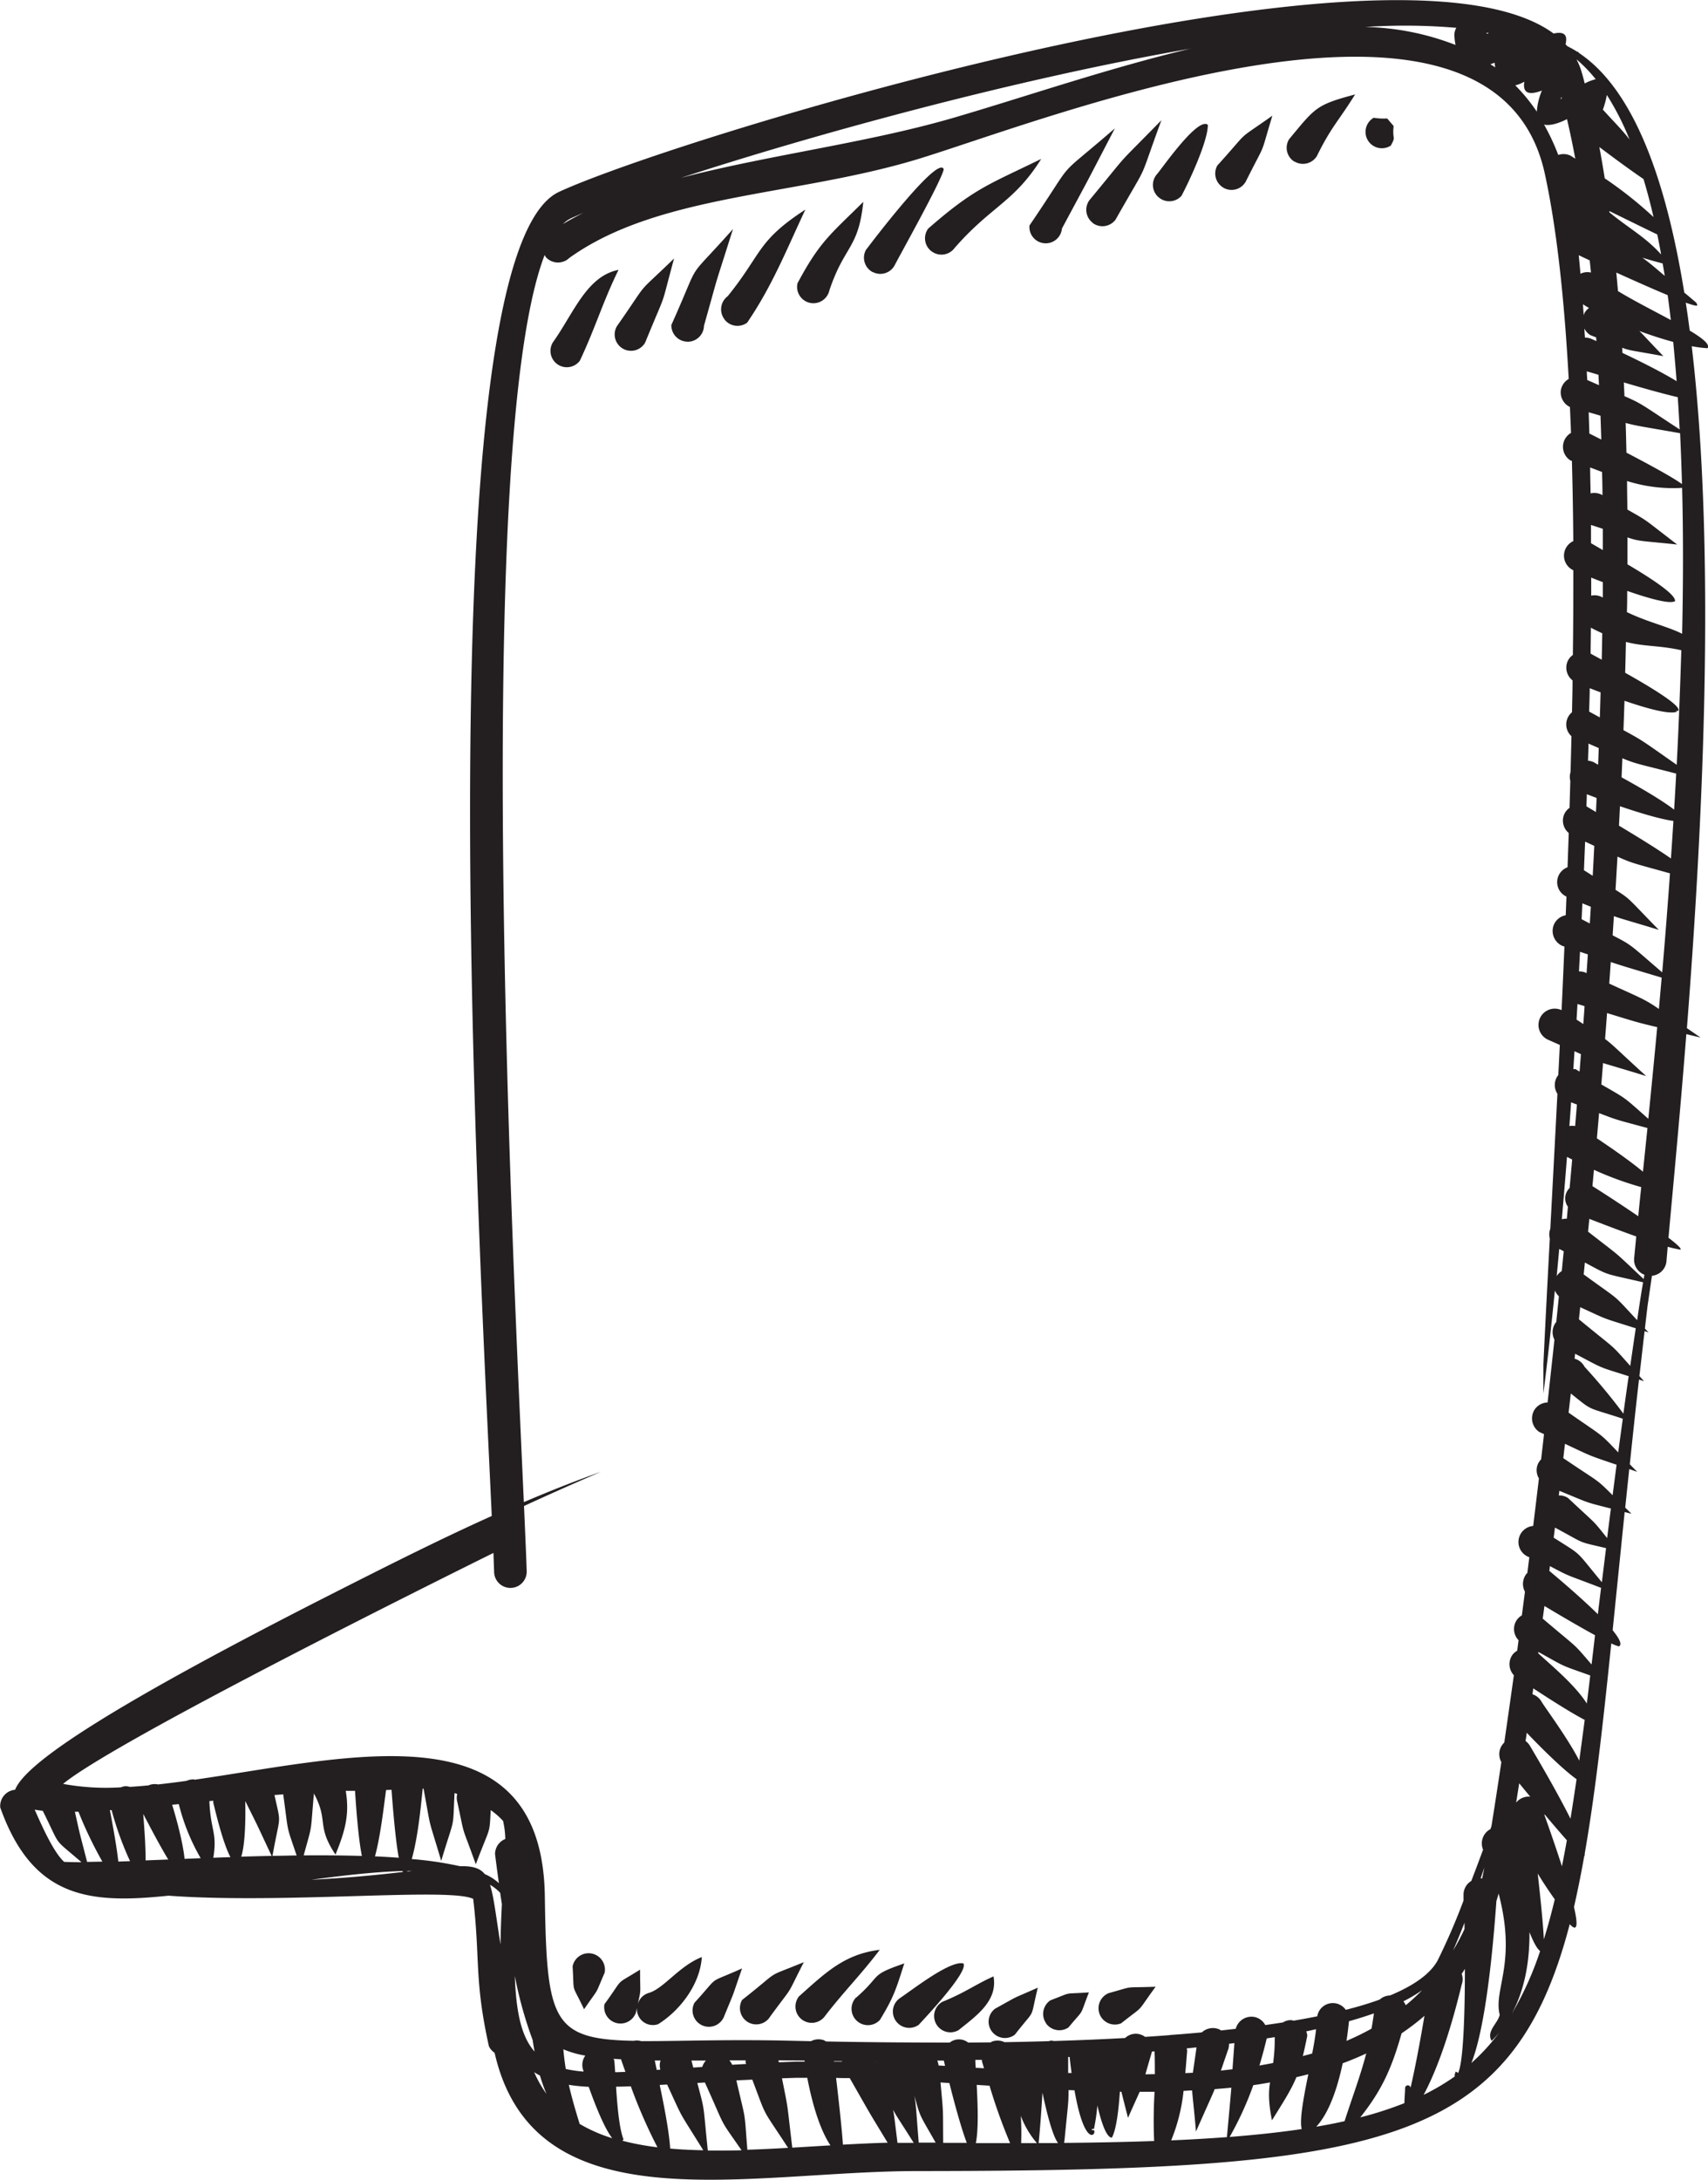 <svg id="Layer_1" data-name="Layer 1" xmlns="http://www.w3.org/2000/svg" viewBox="0 0 498.83 636.28"><defs><style>.cls-1{fill:#231f20;fill-rule:evenodd;}</style></defs><title>quote11</title><path class="cls-1" d="M641,613.21a4.76,4.76,0,0,0-5.6,3.75c.54,8.58-.5,4.39,3.35,12.51,4.81-7,2.86-3.4,6-10.65a4.77,4.77,0,0,0-3.75-5.61Zm320.7-473.7c3.66,2.21,6,4.05,5.16,5.13a35.28,35.28,0,0,1-4.61-.59c7.23,61.28,3.11,141.19-1.41,199.05l4,2.75-4.17-1c-2,25.41-4.05,46.37-5.21,59.43,2.47,1.9,4,3.26,3.42,3.47a36.66,36.66,0,0,1-3.65-.84c-.13,1.54-.26,3-.36,4.25a4.7,4.7,0,0,1-4.24,4.22L949.37,424c-.28,2.29-.54,4.53-.8,6.78.35.37.67.72,1.07,1.13l-1.16-.37c-.53,4.44-1,8.83-1.52,13.12.44.47.86.94,1.35,1.49-.53-.19-1-.32-1.46-.49-1,8.57-1.85,16.79-2.69,24.73.66.69,1.37,1.42,2.17,2.22L944,471.8c-.4,3.81-.79,7.57-1.18,11.25l1.84,1.79-2-.5q-1.87,18.39-3.51,34.5c1.91,2.34,2.87,4.15,1.84,4.72a12.74,12.74,0,0,1-2.24-.87C936.3,546.63,934,566.89,931,584c0,.43,0,.66-.14.75-.93,5.26-1.94,10.21-3,14.89,1.12,4.82,1.17,7.6-1.24,5-16.91,64.77-55.08,72-190.54,72.06-49.83,0-111.88,16.45-123.46-34.53a4.55,4.55,0,0,1-1.66-1.91c-4.31-19.39-2.52-25.43-4.59-43-6.73-3.44-55.2,1.55-89-.94-22.78,2.38-39.59,1.05-49.13-25.75a4.76,4.76,0,0,1,4.34-5.16h0c3.09-8,28.95-25,95.21-58.53,14.5-7.34,29.13-14.7,44-21.39C608,402.41,592.23,117.15,631.45,99c33.82-15.69,244.27-80.19,290.46-46.21,2.63-.58,4.27,0,3.48,3.13.17.19.38.37.54.57a30.85,30.85,0,0,1,2.85,1.6c.26,0,.41.06.43.3,15.87,10.5,25.44,36.45,30.86,70,1.07.89,2.24,1.88,3.56,3l-.13-.07c.35.46.21.18.37.86-.32.15-1.58-.19-3.36-.83.42,2.72.81,5.47,1.17,8.28Zm-5.56-3.12c-.28-2.45-.59-4.87-.92-7.24-4.44-1.85-9.91-4.29-15-6.59.17,1.78.33,3.57.48,5.4,4.4,2.69,10.29,5.68,15.4,8.43Zm-2.51,190.39c.8-9.26,1.56-18.93,2.27-28.86-10.23-2.87-10.87-2.84-15.34-4.89-.18,3.24-.38,6.46-.56,9.71,4.53,2.81,3.7,2.59,12.63,11.67-9-2.74-10.75-3.16-13.12-4-.11,1.86-.24,3.72-.36,5.6,6,3.1,5,2.71,14.48,10.81ZM936,504.88c.39-3.26.81-6.59,1.23-10-8.79-2.11-5.42-.9-14.93-6-.12,1-.25,2-.37,2.94,8.67,5.53,6,3.28,14.07,13ZM894,648.13c1.57-3.18,2-17.48,2-30.43-.31.48-.61,1-.94,1.43a4.56,4.56,0,0,1,0,3.15c-3.88,16.09-7.84,26.07-11.11,32.17a66.5,66.5,0,0,0,9.13-5.39.92.92,0,0,1,0-.71l.22-.68c.7.33.69.3.8.54a.06.06,0,0,0,0-.08Zm-223.37-1.64,2.64-.18a4.86,4.86,0,0,1,1.07-1.87h-4.23c.19.76.35,1.4.52,2Zm-36.34,5c.86,3.78,1.94,7.48,3.17,11.45a44.46,44.46,0,0,0,9.51,4.17c-2.39-3.06-5.13-10.15-6.86-15a57.58,57.58,0,0,1-5.82-.58Zm-31.8-63.77c3.65-.08,5.81.51,7.26,2.3a14.57,14.57,0,0,1,4.13,2.65c-.7-4.94-1.1-8.24-1.13-8.5a4.76,4.76,0,0,1,3-4.4,26.87,26.87,0,0,0-.65-5.26,22.1,22.1,0,0,0-3.61-3.17c-.42,7.51,0,4.23-4.36,15.81-4.62-12.87-2.92-6.75-5.42-18.29a4.36,4.36,0,0,1,0-2.24l-.79-.24c-.57,11.33.25,6-3.89,19.78-4.24-14.26-2.69-7.77-5.16-21.09h-.25c-.62,6.14-1.44,14.34-3.19,20.56a103.81,103.81,0,0,1,14.09,2.09Zm-15.41,1.55,0-.09H587l.09.09Zm-84.36-2.91,3.43-.12a91.79,91.79,0,0,1-5.38-14.89l-.51,0c.71,3.67,2,10.66,2.46,15ZM510,572.47c.34,4.43.7,9.17.7,13.55l6.61-.26c-2.67-4.36-5.86-10.57-7.31-13.29Zm12.07,13.1,4.71-.19a60.49,60.49,0,0,1-6.39-15.79l-1.94.19c1.31,4.3,3.17,11.13,3.62,15.79Zm7.25-16.86c.37,8.82,2.35,9.11,1.15,16.54,1.67-.07,3.34-.13,5-.18-2.32-4.35-4.52-14-5-15.84a4.42,4.42,0,0,1,0-.63l-1.12.11Zm10.48,0c.07,3.81.12,12.13-1.17,16.22,2.94-.09,5.9-.16,8.87-.23-5.3-11.27-3.22-7-7.7-16Zm8.53-1.77c2,9.15,1.71,5-.58,17.75,2.35,0,4.71-.09,7.05-.11-3.23-9.59-2.22-5.68-3.92-17.84l-2.55.2Zm11.53-.52c-1.11,12.38-.31,8.33-3,18.14,5.83-.05,11.56,0,17,.16-1-4.88-1.67-13.77-2-19l-1,0-1.71,0c1.11,6.75-.08,11.47-3,18.61-5.71-8.58-1.91-9.8-6.34-17.91,0,0,0-.06,0-.09Zm21.06-.94c-.7,5.23-1.69,13.79-3.24,19.36,2.39.11,4.7.24,6.95.41-1-5.44-1.74-14.89-2.12-19.83l-1.59.06Zm-89.88,6.34-1,0c1.69,7.58,1,4.66,3.57,14.64l4.46-.08a118.36,118.36,0,0,1-7-14.6Zm94.67,17.3c-9.27.3-19,1.53-26.65,2.56,11.18-.58,19.91-1.47,26.74-2.28,0-.12-.05-.2,0-.26h-.09v0Zm1.48,0s0,.1-.05.14l1.38-.17-1.33,0Zm27.09,6.4a13.05,13.05,0,0,0-3-2.38c1.13,3.5,1.72,9,3.06,17.4.06-3.61.19-7.51.41-11.75-.18-1.13-.34-2.23-.5-3.27Zm4.25,24.29c.38,11,2.06,17.84,5.76,22-.19-1.11-.4-2.21-.56-3.37a116.75,116.75,0,0,1-5.2-18.68Zm14.17,21.35c.17,2,.41,3.9.71,5.75a36.78,36.78,0,0,0,5.22.75c-.14-.42-.23-.72-.23-.72a4.69,4.69,0,0,1,.71-3.94,28.86,28.86,0,0,1-6.41-1.84Zm16.87,2.92-2.22-.14a3.81,3.81,0,0,1,.23.45c.09,1,.17,2.16.25,3.45,1,0,2-.05,3-.1-.61-1.7-1.06-3-1.22-3.41,0-.08,0-.17,0-.25Zm-1.48,8c.37,5.63.91,12.11,2.18,15.37a2,2,0,0,1-.32.41,79.31,79.31,0,0,0,10.23,1.9,151.13,151.13,0,0,1-7.78-17.8c-1.48.06-2.92.1-4.31.12Zm12.75-.52c1.31,6.22,2.75,13.65,3.06,18.58,3.13.27,6.36.43,9.66.49-7.67-12.38-5.49-8.22-10.55-19.19l-2.17.12Zm-.93-4.39,1.09-.07L661,647a4.66,4.66,0,0,1,.08-2.57l-1.68,0,.6,2.86Zm21.27-2.8a4.85,4.85,0,0,1,.82,1.3l4.08-.23-.14-.37a3.94,3.94,0,0,1,0-.69Zm32.85.21h-2.28a.71.71,0,0,0,0,.14l2.31,0a.66.66,0,0,1,0-.15Zm66.51-1.19-.41,0c0,1.85,0,3.39,0,4.69l1,0c-.2-1.47-.39-3.05-.58-4.75Zm59.89-5.78-2.31.37c-.68,2.87-1.39,5.46-2.13,7.91,1.34-.23,2.66-.47,4-.73a50,50,0,0,0,.47-7.55Zm29-6.93c-2.3.8-4.72,1.57-7.28,2.28-.17,1.59-.39,3.54-.73,5.74a79.53,79.53,0,0,0,7.3-3.56c.27-1.4.49-2.91.71-4.46Zm32.25-42.57c-.35,1-.7,2.08-1.07,3.13a3,3,0,0,1,.41.08c.25-1,.44-2.15.66-3.21Zm-5.8,17.92c0-.64,0-1.2,0-1.8-1.2,3.07-2.33,5.81-3.33,8.09a64.58,64.58,0,0,0,3.35-6.29Zm-17.16,22.27a58.33,58.33,0,0,0,4.79-4.39,44.38,44.38,0,0,1-5.47,3.24,4.59,4.59,0,0,1,.68,1.15Zm-27.32,14.08c.51-2.62.93-5.07,1.14-7.08-1,.21-1.89.43-2.87.63a4.83,4.83,0,0,1,.3,1.26c-.46,2.3-.88,4.24-1.3,5.94.91-.26,1.84-.47,2.73-.75Zm-23.28,4.62c.14-1.88.32-4.3.56-7.65l-1.58.2a4.73,4.73,0,0,1-.36,2c-.87,2.51-1.49,4.35-2,5.82l3.37-.38Zm-11.56,1c.22-1.62.57-3.84,1.06-7.4l-2.87.29a5.57,5.57,0,0,1,.14.71c-.17,2-.34,4.22-.55,6.51l2.22-.11Zm-11.19-6.25-.8.07a.86.86,0,0,0,0,.16c-.91,3.08-1.47,5.06-1.88,6.48l2.76-.05c0-2.47,0-4.77-.09-6.66Zm-50.46,2.5-1.88,0c0,.7.05,1.48.08,2.3l2.45.15c-.35-1.15-.57-1.9-.57-1.9-.06-.2,0-.39-.08-.58Zm-11.1.2c-.64,0-1.29,0-1.91,0a5.12,5.12,0,0,1,.39,1.43l1.89.12c-.15-.61-.27-1.14-.37-1.58Zm-10.45.13,0,0h0v0Zm-9.31.24a2,2,0,0,0,0-.24H724a1.7,1.7,0,0,1,.09.24Zm-20.93-.37-7.59-.08c0,.2.08.38.11.58l4.85-.19,2.67,0c0-.09,0-.18,0-.27Zm-15.24,5.56-4.65.22c2.9,12.67,2.24,8,3.21,20.25,3.93-.13,7.9-.33,11.89-.55-8.06-12.39-5.93-8-10.45-19.92Zm8.68-.34c2,10,1.32,6.27,3,20.2l11.14-.67c-2-3-4.64-8.72-6.76-19.71-1.13,0-2.29,0-3.41,0l-4,.13Zm15.79-.17c.67,5.69,1.68,14.66,2,19.49,4.42-.24,8.79-.45,13.06-.57-6.07-10-4-6.47-11.07-18.85-1.34,0-2.67,0-4-.07ZM729,658.8c.38,1.9.61,4.36,1.29,9.67,1.59,0,3.17,0,4.73,0-3.74-6-5.08-7.8-6-9.64Zm6.24-4c.54,3.26.45,3.85,1.25,13.6l4.94,0c-4.77-8.42-4.41-7.14-6.19-13.64Zm7.62-3.93c.88,9.84.69,6.55.77,17.6l6.9,0c-1.64-4.29-3.65-11.71-5.09-17.47l-2.58-.16Zm10.56.67c.31,5.94.57,12.85-.25,17l10,0a161.08,161.08,0,0,1-6-16.76c-1.25-.08-2.49-.15-3.73-.24Zm12.88,9.07a78.51,78.51,0,0,1,.1,7.93H771a26.81,26.81,0,0,1-4.69-7.92Zm6.33-6.82c-.31,4.92-.63,9.83-1.12,14.74l5.66,0c-1.61-2.19-3.29-8.81-4.54-14.7Zm6.27,14.29a2,2,0,0,1,.11.4q14-.12,26.23-.55a140.59,140.59,0,0,1,.13-14.37c-1.45,0-2.9,0-4.35,0-.61,1.39-1.58,3.45-3.41,7.62-1-3.93-1.56-6.14-1.94-7.65h-.43c-.36,5.22-1,10.78-2.26,13.28l-.19.14c-1.58-.27-3-4.57-4.13-9.39a56.39,56.39,0,0,1-1,6.87c-.29,0-.51-.15-.69.18.14.15.57.17.73.2.74,1.38-2.78,5.11-5.72-11.68l-1.74-.07c0,4.09-.13,3.73-1.21,15Zm34.93-14.75a52.72,52.72,0,0,1-3.61,14.41q8.58-.37,16.28-.95c.84-9.31,1.06-11.52,1.29-14.43-1.6.16-3.23.29-4.86.42-.8,2-1.75,3.95-5.47,12.39-.58-6.91-1-9.92-1.12-12-.83,0-1.67.09-2.51.12Zm13.42,13.41c7.62-.59,14.65-1.34,21.09-2.3-.7-2.64.57-9.29,1.93-16-1.15.3-2.32.58-3.48.85-1.53,3.72-3.57,6.86-7.14,12.6h0c-1.06-5.36-1-8.31-.56-11.06-1.62.28-3.23.57-4.88.79a95.94,95.94,0,0,1-6.93,15.15Zm33.06-21.5c-1.48,7-3.89,14.39-7.71,18.51,2.87-.49,5.62-1,8.26-1.62,2.35-7.28,4.56-13,6.33-19.76-2.23,1.05-4.53,2-6.88,2.87Zm17.21-8.76c-3,10.55-5.86,16.69-12.07,24.55a104.94,104.94,0,0,0,12.89-4.16c0-1.4.2-3.37.2-4.48a.8.8,0,0,1,1.59,0c1.47-6.35,2.92-14.25,4.06-21a68.77,68.77,0,0,1-6.67,5.1Zm40.45-24c-1-.76-2-2.78-3.11-5.51.07,8.51-1.38,16.86-5.21,23.9a93.85,93.85,0,0,0,8.32-18.39Zm-.7-22.65c.78,7,1.58,14.75,1.79,19.23q1.71-5.49,3.19-11.67c-1.63-2.28-3.35-4.86-5-7.56Zm-6.3-20.67a4.68,4.68,0,0,1,4.11-1.74c-1.14-1.37-2.23-2.69-3.22-3.91q-.45,2.88-.89,5.65Zm5-33.34c-.08.57-.16,1.13-.24,1.71a4.71,4.71,0,0,1,2.67,2.19c1.07,1.8,7.7,10.7,11,17.18.52-3.84,1.06-7.79,1.59-11.89-4.23-2.21-10.31-6.12-15-9.19Zm1.46-10.25c3.61,3.39,10.64,9.09,14.18,14.66q.51-4,1-8.19c-9-3.22-6.67-2.15-15.16-6.87,0,.14,0,.27-.05.4ZM924.3,414q.27-2.88.56-5.78c-.41-.22-.87-.45-1.31-.67-.24,2.67-.49,5.32-.74,7.92A4.65,4.65,0,0,1,924.3,414Zm29-296.8c-.35-2-.73-3.88-1.12-5.77-1.75-.82-7.77-3.78-14-6.83l.06.41c5.63,4.62,10.48,7.17,15,12.19ZM936.84,95.06a116.82,116.82,0,0,1,14.25,11.3q-1.33-5.79-2.92-11.09c-4.38-3-8.65-6.16-12.9-9.35.56,3,1.08,6,1.57,9.14ZM936.3,75c3.14,3.46,5.71,6,7.79,8.72a80.2,80.2,0,0,0-6.63-13A25.82,25.82,0,0,1,936.3,75Zm-12.1-3.69-.26.63.36-.25c0-.12-.07-.26-.1-.38Zm-19.52-10c-.42.18-.82.29-1.23.44.47.32.95.6,1.4.92-.07-.45-.13-.9-.17-1.36Zm-2.27-8.45.61-.17-.7-.16c0,.12.08.21.09.33Zm10.92,14a10.36,10.36,0,0,1-2.61,1.06A51.66,51.66,0,0,1,917,75.59a19.31,19.31,0,0,1,1.49-6.15c-4.43,1.65-5.61.27-5.12-2.64Zm12.49,10.91c-2.55,1.29-5,2-6.7,1.59a66.07,66.07,0,0,1,4.15,8.87,4.75,4.75,0,0,1,3.65.24l1.32.85c-.75-4-1.56-7.87-2.42-11.55ZM932.45,119l-3.2-1.5c.18,1.76.34,3.57.5,5.4a4.62,4.62,0,0,1,3.07-.35c-.12-1.2-.24-2.38-.37-3.55Zm-1.75,16.07a4.64,4.64,0,0,1,.23-.72,5.12,5.12,0,0,1,1.31-1.46q-.94-.54-1.77-1.08c.08,1.08.16,2.15.23,3.26Zm.41,153.59q-.17,4.17-.34,8.34l2.56,1.63c.16-2.92.31-5.82.46-8.73l-2.68-1.24Zm.47-10.27c.39.26,1.38.84,2.7,1.62.07-1.36.13-2.74.19-4.1l-2.87-1.08c0,1.18-.07,2.36-.11,3.54,0,0,.06,0,.09,0ZM934,265.7l.91.51.18-4.86c-.9-.4-1.91-.83-3-1.31,0,1.66-.09,3.33-.13,5a4.66,4.66,0,0,1,2.07.66Zm-1.71-15,3.12,1.7c.08-2.45.15-4.88.22-7.31l-3.18-1.21c0,2.26-.11,4.54-.16,6.82Zm4-47.14q0-3.12,0-6.19c-1-.35-2.18-.73-3.46-1.15,0,1.76,0,3.54,0,5.33l3.45,2Zm0,9.37-3.4-1.33,0,5.26a4.66,4.66,0,0,1,3.4.57c0-1.5,0-3,0-4.5Zm-3.58,20.84c.54.32,1.68.93,3.26,1.78l.15-7.7c-1-.47-2.15-1-3.33-1.64,0,2.51-.06,5-.08,7.56Zm10.69-18.24c0,2,0,4.08-.09,6.13,6,2.92,12,4.22,16.13,6.33.32-14.39.36-28.7,0-42.59a44.5,44.5,0,0,1-16.08-2c0,2.76.07,5.53.09,8.33,6.65,3.8,4.2,2.3,14.55,10.21-10.63-1.13-10.84-.83-14.52-2.08q0,3.91,0,7.86c7,4.14,14.17,8.81,13.89,10.75v0c-1.55.93-7.65-.79-14-3Zm16-31.2c-.13-5-.32-10-.55-14.88-11-1.95-12.62-2.1-15.9-3q.14,4.29.23,8.67c6.4,3.34,13.68,7.28,16.22,9.18Zm-23.56-13c-.08-2.35-.15-4.67-.24-7l-3.44-1c.06,2.05.13,4.11.19,6.21l3.49,1.76Zm.22,9.44c-1.08-.42-2.27-.87-3.48-1.32,0,2.5.1,5,.13,7.56a4.74,4.74,0,0,1,3.47.52c0-2.27-.06-4.52-.12-6.76ZM925.81,380.68c-.47,6.22-1,12.29-1.49,18.21a4.72,4.72,0,0,1,1.45-.16c.11-1.17.21-2.33.32-3.5a4.17,4.17,0,0,1,.49-5.46q.39-4.15.75-8.32l-1.52-.77Zm7.88,3.77c-.15,1.59-.29,3.17-.44,4.76,2.18,1.38,7.85,5,13.38,8.79.26-2.64.55-5.48.87-8.5a95.71,95.71,0,0,1-13.81-5.05Zm-1.35,14.33c-.12,1.24-.25,2.48-.37,3.72,10.56,8.23,6.63,4.85,16.24,13.84.07-.43.15-.84.22-1.26a4.7,4.7,0,0,1-3-4.79c.18-1.89.39-4,.61-6.39-4.8-1.7-9.87-3.65-13.67-5.12ZM948,385q.63-6,1.32-12.74c-9.2-2.5-8.53-2.2-14.13-4.36-.21,2.46-.43,4.92-.64,7.36,3.84,2.57,9.54,6.48,13.45,9.74Zm-19.8-13.36c.17-2.08.35-4.16.52-6.24l-1.71-.65c-.15,2.31-.32,4.64-.49,6.93a4.52,4.52,0,0,1,1.68,0Zm.19-16.52,1.1.66c.14-1.7.27-3.39.4-5.09l-1.88-.85c-.11,1.76-.23,3.5-.34,5.24a4.35,4.35,0,0,1,.72,0Zm.19-14.54,2,1.32c.13-1.75.26-3.48.37-5.22l-2.07-.63-.27,4.53ZM931,326.8l.54.24c.12-1.82.25-3.65.36-5.47l-2.28-.76c-.1,1.91-.2,3.84-.3,5.74a4.64,4.64,0,0,1,1.68.25Zm-.91-15.5,2.39,1.25.3-4.88-2.47-1c-.07,1.55-.14,3.09-.22,4.64ZM941,284c5,3,10.8,6.54,15.18,9.57.25-3.62.48-7.27.72-10.95-3.76-.49-9.94-2.37-15.61-4.29-.1,1.89-.19,3.78-.29,5.67Zm16.1-4.6c.22-3.52.42-7,.61-10.6C946.85,266,946,266,942,264.33c-.08,1.85-.17,3.7-.24,5.56,5.27,2.91,11.86,6.7,15.41,9.49ZM942.27,256.1c6.1,3.31,5.62,3.18,15.59,10.13.58-11.06,1-22.26,1.35-33.44-6.7-1.47-10.64-1-16.18-2.42q-.09,4.47-.22,9c7.8,4.39,16.79,9.84,15.45,11.16h0c-.45-.11-.27,0-.53-.13,0,.18.13.2.22.32-2.16.92-8.83-.94-15.34-3.17-.1,2.84-.19,5.69-.3,8.54Zm16.46-87.71c-.17-3.19-.35-6.34-.56-9.46-4.33-1-10.29-2.69-15.75-4.3.06,1.34.13,2.68.18,4,5.33,2.33,5,2.46,16.13,9.72Zm-23.57-13q-.07-1.52-.15-3l-3.4-1c0,.84.08,1.67.12,2.53l3.43,1.51ZM933,141.93s.57.26,1.4.63c0-.35-.05-.71-.07-1.08l-1.66-.65a4.64,4.64,0,0,1-1.76-1.92c0,.86.1,1.76.15,2.63a4.91,4.91,0,0,1,1.94.39ZM947.8,118.2c1.73,1.22,3.28,2.53,6.57,5.32-.2-1.23-.41-2.42-.61-3.62-2.17-.57-4.15-1.13-6-1.7ZM934.2,66.12a41.91,41.91,0,0,0-5.53-5.73l0,.1a19.35,19.35,0,0,1,1.32,3.18c.36,1.2.71,2.45,1,3.7a13.53,13.53,0,0,1,3.21-1.25Zm-40.71-15a177.11,177.11,0,0,0-26.61-.25,77.22,77.22,0,0,1,26.38,5.25,23.69,23.69,0,0,1-.35-2.84,4.67,4.67,0,0,1,.58-2.16Zm-254.92,54c-1.44.61-2.71,1.16-3.78,1.66a9.13,9.13,0,0,0-2.21,1.61c1.93-1.15,3.92-2.24,6-3.27ZM816.1,57.16C763.73,66.24,704.2,82.77,667,94.93c25.35-6.66,54.56-10.19,80-17.65,20.51-6,44.89-14.39,69-20.12ZM627.23,117.43h0a4.49,4.49,0,0,0,.47.75,4.78,4.78,0,0,0,6.74.11c26-18.62,65.61-18,101.24-28.68,36.51-11,168.69-64,183.64,4,3.51,16,5.71,36.63,7,60A4.66,4.66,0,0,0,924,157.1a4.74,4.74,0,0,0,2.68,4.7c.11,2.5.22,5,.31,7.56a4.7,4.7,0,0,0-.22,8l.48.17q.32,11.44.41,23.41a4.68,4.68,0,0,0,0,8.5c0,8.13,0,16.4-.13,24.74a4.58,4.58,0,0,0-1.53,1.83,4.71,4.71,0,0,0,1.44,5.58c0,3.09-.1,6.19-.16,9.3a4.63,4.63,0,0,0-.16,7c-.07,3.48-.17,7-.26,10.45a4.76,4.76,0,0,0-.07,2.59c-.07,2.62-.15,5.25-.23,7.87a4.58,4.58,0,0,0-1.45,1.66,4.68,4.68,0,0,0,1.22,5.68q-.17,5-.35,10a4.63,4.63,0,0,0-.32,8.56c-.07,1.82-.14,3.63-.22,5.45a4.68,4.68,0,0,0-3.42,2.67,4.77,4.77,0,0,0,2.45,6.27l.6.2c-.27,6.25-.54,12.45-.83,18.56a4.74,4.74,0,0,0-4,8.61l3.48,1.54c-.14,2.95-.29,5.87-.44,8.78a4.63,4.63,0,0,0-.87,1.73,4.69,4.69,0,0,0,.61,3.76c-.71,13.87-1.42,27.06-2.07,39.37a4.7,4.7,0,0,0-.15,2.85c-.72,13.54-1.37,25.91-1.87,36.64v8.63c1.15-9.11,2.27-19.24,3.35-30.1a4.71,4.71,0,0,0,1.17,1.7q-.37,3.79-.77,7.54c0,.06-.11.08-.15.14a4.77,4.77,0,0,0-.38,5q-1,9.27-2,18.32a4.7,4.7,0,0,0-3.74,2,4.76,4.76,0,0,0,1.32,6.61l1.38.63c-.28,2.48-.56,4.93-.85,7.37a4.84,4.84,0,0,0-.95,1.38,4.66,4.66,0,0,0,.31,4.18q-.84,7-1.67,13.87a4.7,4.7,0,0,0-1.13,9.13c-.2,1.53-.39,3.08-.58,4.6-.06.07-.14.11-.2.17a4.76,4.76,0,0,0-.5,5.29q-.45,3.48-.9,6.9a4.79,4.79,0,0,0-1.5,1.38,4.7,4.7,0,0,0,.54,5.89c-.14,1-.27,2.05-.41,3.06a5,5,0,0,0-1.18.94,4.71,4.71,0,0,0,.21,6.21q-1.43,10.25-2.8,19.65a4.69,4.69,0,0,0-.85,5.71c-1,6.61-1.95,12.85-2.89,18.68l-.3.88a4.72,4.72,0,0,0-2.15,6c-1.13,3.06-2.28,6.14-3.44,9.13a4.68,4.68,0,0,0-2.27,4c0,.43,0,1,0,1.72A187.11,187.11,0,0,1,888,615.3c-2.23,4-7.13,7.34-13.88,10.15a4.6,4.6,0,0,0-3,1.19c-3,1.1-6.33,2.09-9.91,3a4.61,4.61,0,0,0-8.33,1.89c-2.22.44-4.5.87-6.86,1.27a4.38,4.38,0,0,0-1-.16,4.58,4.58,0,0,0-2.18.68c-1.69.26-3.4.51-5.14.76a4.68,4.68,0,0,0-3-2.32,4.75,4.75,0,0,0-5.63,3.42q-2.15.25-4.32.48a3.7,3.7,0,0,0-.46-.31,4.76,4.76,0,0,0-5.12.87c-2.93.28-5.89.52-8.87.74l-.15,0a3.23,3.23,0,0,0-.33.06c-2.39.19-4.81.36-7.23.51a4.52,4.52,0,0,0-5.82.33c-6.94.39-13.91.67-20.8.88a4,4,0,0,0-.84-.12,4.15,4.15,0,0,0-.63.16c-4.37.13-8.7.23-12.94.3a4.76,4.76,0,0,0-3.62-.2,3.78,3.78,0,0,0-.43.26l-6.58.06a4.33,4.33,0,0,0-5.39,0c-14.17,0-26.74-.14-36.13-.33a4.26,4.26,0,0,0-.73-.4,4.72,4.72,0,0,0-3.66.32l-9.61-.21c-17.46-.28-30.37.25-40,.19a4.49,4.49,0,0,0-2.16-.09s-.08,0-.14,0c-23.74-.47-25.29-5.93-25.82-42.22-.82-55.5-56.6-40.58-102.21-34-.1,0-.18-.07-.29-.08a4.75,4.75,0,0,0-2.13.42q-4.25.6-8.34,1.05a4.6,4.6,0,0,0-2.8.28c-1.84.18-3.65.32-5.43.43a4.45,4.45,0,0,0-1.37-.19,4.62,4.62,0,0,0-1.24.32,69.21,69.21,0,0,1-16.89-1C502,551,596.44,504.12,612.28,496.28c.08,2.05.14,3.91.2,5.45a4.76,4.76,0,1,0,9.52,0c-.13-4.1-.42-10.65-.79-19.15,7.64-3.52,15.18-6.86,22.5-10-7.6,2.71-15.11,5.69-22.55,8.87-3.51-77.45-14.7-310.1,6.07-364ZM478.3,571.21c2,4.49,5.43,12.35,8.6,15.24,1.41.07,3.14.1,5.06.1-8.67-7.53-5.72-3.83-11.3-15-.85-.1-1.63-.21-2.36-.34Zm145.87,76.61a34,34,0,0,0,3.6,6.35,47.57,47.57,0,0,1-1.9-5.34,19,19,0,0,1-1.7-1Zm50.72,22.9c3.24,0,6.52,0,9.86-.08-7-10.11-4.19-5.41-10.71-19.79l-2.21.13c2.33,8.84,1.59,5.63,3.06,19.74Zm222.92-25.48a59,59,0,0,0,8.24-9,28.75,28.75,0,0,1-2.24,2.46c-1.66-2.78,1.8-5.06,2.37-7.64h0l0,.08c-1.92-7.56,5.06-15-.33-35.43-.21.74-.43,1.47-.65,2.2-2,27.91-4.88,41.24-7.32,47.29Zm29.29-42.67h0l0,0Zm-7.83-29.66s2.62,7.21,5.07,14.84q.74-3.69,1.44-7.6c-1.89-2.12-4.19-4.81-6.53-7.6,0,.11,0,.23,0,.36ZM915,552.59c5.74,9.68,9.42,16.44,11.84,21.26q.9-5.55,1.77-11.53c-4-2.85-10.28-9.08-14.54-13.55-.11.81-.23,1.6-.36,2.4a4.64,4.64,0,0,1,1.29,1.42Zm18-23.79q.51-4.17,1-8.51c-4.73-2.57-10.67-6.07-14.77-8.53-.17,1.24-.33,2.46-.5,3.69,10.81,9.19,8.52,6.69,14.23,13.35Zm-12.17-27.14c.34.3,8.08,6.68,14,12.5q.46-3.78.94-7.69c-11-4.24-8.59-3-14.93-6.34-.07.48-.12,1-.19,1.43.07.05.14.05.21.1Zm16.71-9.72c.36-2.83.72-5.7,1.1-8.62-7.8-2-5.62-1.3-15.06-5.18,0,.46-.11.91-.16,1.36a4.62,4.62,0,0,1,2.69.73c8.94,8.41,6.76,5.91,11.43,11.71Zm1.6-12.51q.57-4.38,1.16-8.89c-8.46-2.89-6.88-2.27-15.07-6.11-.17,1.4-.33,2.8-.49,4.18,11,7.46,9.35,5.78,14.4,10.82Zm-12.85-24.1c10.47,7.32,8.73,5.58,14.49,11.6.43-3.23.88-6.5,1.34-9.83-11.1-3.65-8.43-2-15.19-7.36-.21,1.88-.43,3.73-.64,5.59Zm16,.29c.49-3.59,1-7.22,1.54-10.93-9.4-3-6.8-1.91-15.63-6.55-.06.48-.11,1-.17,1.44a4.65,4.65,0,0,1,2.91,2.35,173.66,173.66,0,0,1,11.35,13.69Zm2-13.91q.78-5.41,1.61-11c-10.37-3.29-7.59-2.19-16.22-6.16-.13,1.19-.25,2.36-.37,3.54,11.64,9.6,8.72,6.59,15,13.61ZM930.72,415c11.28,8.22,8,5.22,15.59,13.34.21-1.44.42-2.84.64-4.29.38-2.5.74-4.72,1.09-6.77-11.82-2.75-9.57-1.78-17-5.77-.11,1.16-.23,2.33-.35,3.49Zm18.85-45.47c.83-8.21,1.71-17.18,2.6-26.72-6-1.42-6.16-1.51-14.65-4.11-.19,2.52-.39,5-.58,7.57,2.32,1.73,3.7,3.26,12,10.82-7.18-2.21-10.43-3.12-12.59-3.8-.17,2.09-.33,4.17-.51,6.24,7.73,4.46,6.25,3.43,13.7,10ZM938.16,330.1c9.57,4.4,10.2,4.46,14.5,7.39q.4-4.5.81-9.13c-10.2-3.07-11.09-3.3-14.87-4.56-.14,2.1-.29,4.21-.44,6.3Zm19.68-175.79q-.45-5.87-1-11.51c-3.17-.86-6.54-1.94-9.88-3.18,1.19,1.14,2.64,2.8,7,7.33-8.82-1.63-9.56-1.52-12-2.44L942,146c5.12,2.43,11.36,5.53,15.85,8.27ZM874.37,85.49c1.57-2.9.4-1.38.81-5.72l-1.88-2.19a18.06,18.06,0,0,1-3.93-.21,4.77,4.77,0,1,0,5,8.12ZM846.2,90.12a4.78,4.78,0,0,0,6.56-1.55c4.32-8.74,6.2-10,11.17-18v0c-11.5,3.06-11.61,3.87-19.27,13.06a4.76,4.76,0,0,0,1.55,6.56Zm-20.69,7.7A4.76,4.76,0,0,0,832,96c6.38-12.73,3.85-6.3,7.77-19.23-11.31,8-5.86,3.26-16.07,14.54a4.77,4.77,0,0,0,1.81,6.49Zm-19,2.72a4.75,4.75,0,0,0,6.72-.39c2-3.7,7.72-15.82,7.7-20.71C818,77,807.62,92.07,806.09,93.82a4.75,4.75,0,0,0,.4,6.72Zm-19.2,7.56a4.78,4.78,0,0,0,6.67-1c10.5-18.58,6-8.92,13.38-29h0c-14.77,15.09-7.77,7.32-21,23.31a4.76,4.76,0,0,0,1,6.67ZM773.14,114a4.76,4.76,0,0,0,5.18-4.3c10-18.65,4.87-8.91,15.45-29.23-18.74,16.24-10.32,6.9-24.94,28.35a4.77,4.77,0,0,0,4.31,5.18Zm-32.85,2.39a4.77,4.77,0,0,0,6.67-1c10.74-12.3,17.34-13.29,25.3-26-15.44,7.54-19.51,8.55-33,20.33a4.75,4.75,0,0,0,1,6.66Zm-17.24,6a4.75,4.75,0,0,0,6.43-2c1.62-3.16,13.9-25.08,14.31-28-1.66-4.43-22.6,23.39-22.75,23.61a4.77,4.77,0,0,0,2,6.43Zm-18.38,9a4.78,4.78,0,0,0,5.71-3.58c4.42-13.24,8.5-12.08,9.92-25.89-9.54,9.47-12.67,11.5-19.21,23.75a4.77,4.77,0,0,0,3.58,5.72Zm-24.95,4.79a4.76,4.76,0,0,0,6.66,1c7.33-10.73,11.47-21.24,17-33-14.21,9.25-12.51,12.68-22.68,25.28a4.77,4.77,0,0,0-1,6.66Zm-10.83,6.57a4.77,4.77,0,0,0,4.88-4.65c5.09-18.11,2.29-8.68,8.47-28.24-14.75,16.58-8.68,7.28-18,28a4.77,4.77,0,0,0,4.66,4.87Zm-18.83,2a4.77,4.77,0,0,0,6.52-1.73c6.82-16.65,4.08-8.44,8.45-24.56-12.12,11.71-6.48,5.17-16.7,19.77a4.78,4.78,0,0,0,1.73,6.52Zm-12.54,3.54c4.63-9.83,6.59-16.9,11.29-26.52-9.35,1.85-13.09,12.66-19.15,21.13a4.77,4.77,0,0,0,7.86,5.39ZM789.36,631a4.79,4.79,0,0,0,6.23,2.58c7.41-5.86,4-2.37,10.09-10.69-10.06.4-5.5-.4-13.73,1.88a4.78,4.78,0,0,0-2.59,6.23Zm-15.77,2.48a4.78,4.78,0,0,0,6.61,1.32c5.06-6.06,3-2.67,6-10.25-8.07.56-4.34-.3-11.25,2.31a4.78,4.78,0,0,0-1.32,6.62ZM757.89,636a4.77,4.77,0,0,0,6.68.88c6.43-8.26,4.23-3.68,6.7-13.71-8.75,3.87-4.6,1.79-12.5,6.15a4.75,4.75,0,0,0-.88,6.68Zm.48-16.14c-5.4,2.41-8.14,4.66-15,7.45a4.76,4.76,0,1,0,4.75,8.26c5.21-4.21,11.51-8.53,10.21-15.71Zm-8.91-3.79-.06,0c-4-.72-14.55,7.58-18.5,10.22a4.76,4.76,0,0,0,5.61,7.7c1.06-1.19,14.76-15.54,13-17.9Zm-31.31,10a4.76,4.76,0,0,0,7,6.52c4.11-6.74,4.72-9,7.12-16.5-10.39,3.59-6.33,3.22-14.07,10Zm-16.63-.36a4.76,4.76,0,0,0,7.45,5.93c5.34-7,10.95-12.6,16.13-19.52-10.37,1.27-15.85,6.71-23.58,13.59Zm-16.59,1a4.76,4.76,0,1,0,8.21,4.83c7.42-10.09,4.17-4.81,9.79-15.81-12.17,5-6,1.59-18,11Zm-13.91.82a4.77,4.77,0,1,0,8.56,4.19c3.65-8.91,1.86-4.2,5.31-14.17-10.67,4.81-6.07,1.46-13.87,10Zm-13.56-2.77c4.41-1.11,9-7.93,15.68-10.52-.49,7.85-6.22,15.5-12.76,19.59a4.68,4.68,0,0,1-6.19-4.74c-.08.37-.16.76-.25,1.21A4.77,4.77,0,0,1,644.7,628c6.12-8.37,2.51-5.16,10.41-10.09,0,7.6.36,5.32-.67,10.07A4.65,4.65,0,0,1,657.46,624.77Z" transform="translate(-468.17 -43)"/></svg>